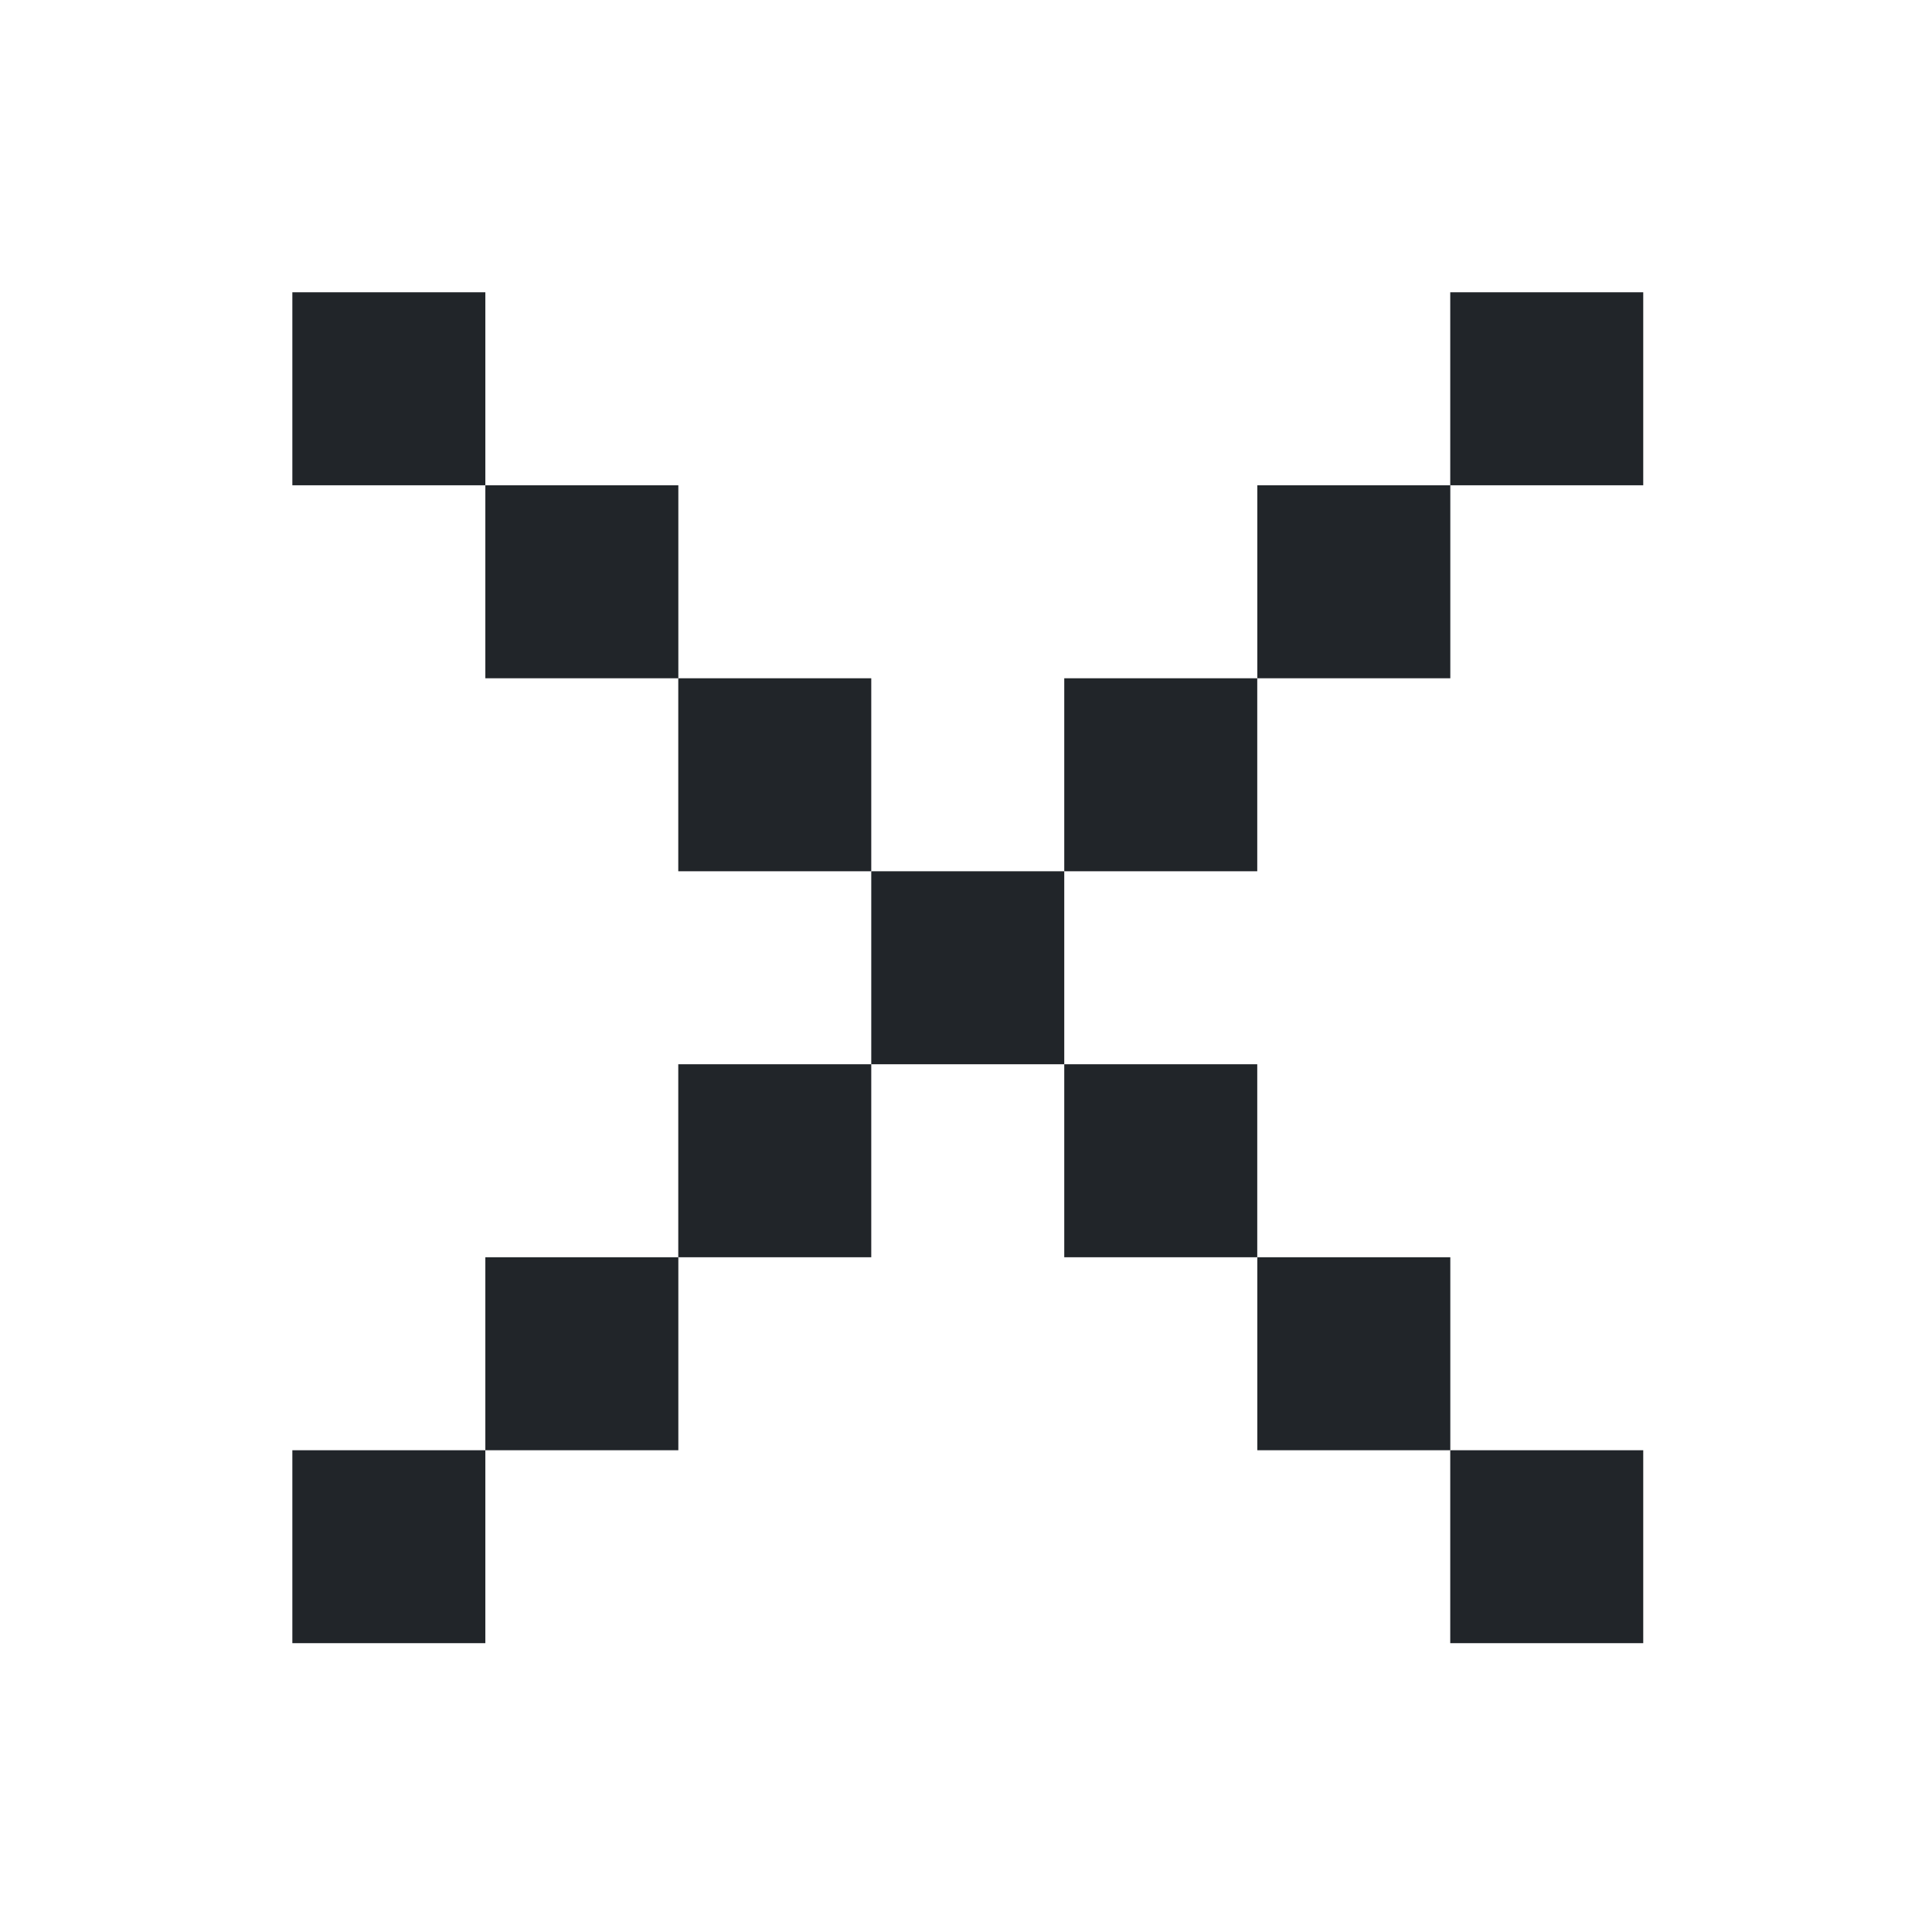 <svg viewBox="0 0 28 28" fill="none" xmlns="http://www.w3.org/2000/svg">
  <path d="M21.018 21.018H23.815V23.814H21.018V21.018Z" fill="#212529"/>
  <path d="M12.627 12.627H15.424V15.424H12.627V12.627Z" fill="#212529"/>
  <path d="M9.83 15.424H12.627V18.221H9.83V15.424Z" fill="#212529"/>
  <path d="M7.034 18.221H9.831V21.018H7.034V18.221Z" fill="#212529"/>
  <path d="M4.237 21.018H7.034V23.814H4.237V21.018Z" fill="#212529"/>
  <path d="M15.424 9.83H18.221V12.627H15.424V9.83Z" fill="#212529"/>
  <path d="M18.222 7.033H21.019V9.83H18.222V7.033Z" fill="#212529"/>
  <path d="M21.018 4.236H23.815V7.033H21.018V4.236Z" fill="#212529"/>
  <path d="M15.424 15.424H18.221V18.221H15.424V15.424Z" fill="#212529"/>
  <path d="M18.222 18.221H21.019V21.018H18.222V18.221Z" fill="#212529"/>
  <path d="M9.83 9.83H12.627V12.627H9.83V9.83Z" fill="#212529"/>
  <path d="M4.237 4.236H7.034V7.033H4.237V4.236Z" fill="#212529"/>
  <path d="M7.034 7.033H9.831V9.83H7.034V7.033Z" fill="#212529"/>
</svg>
